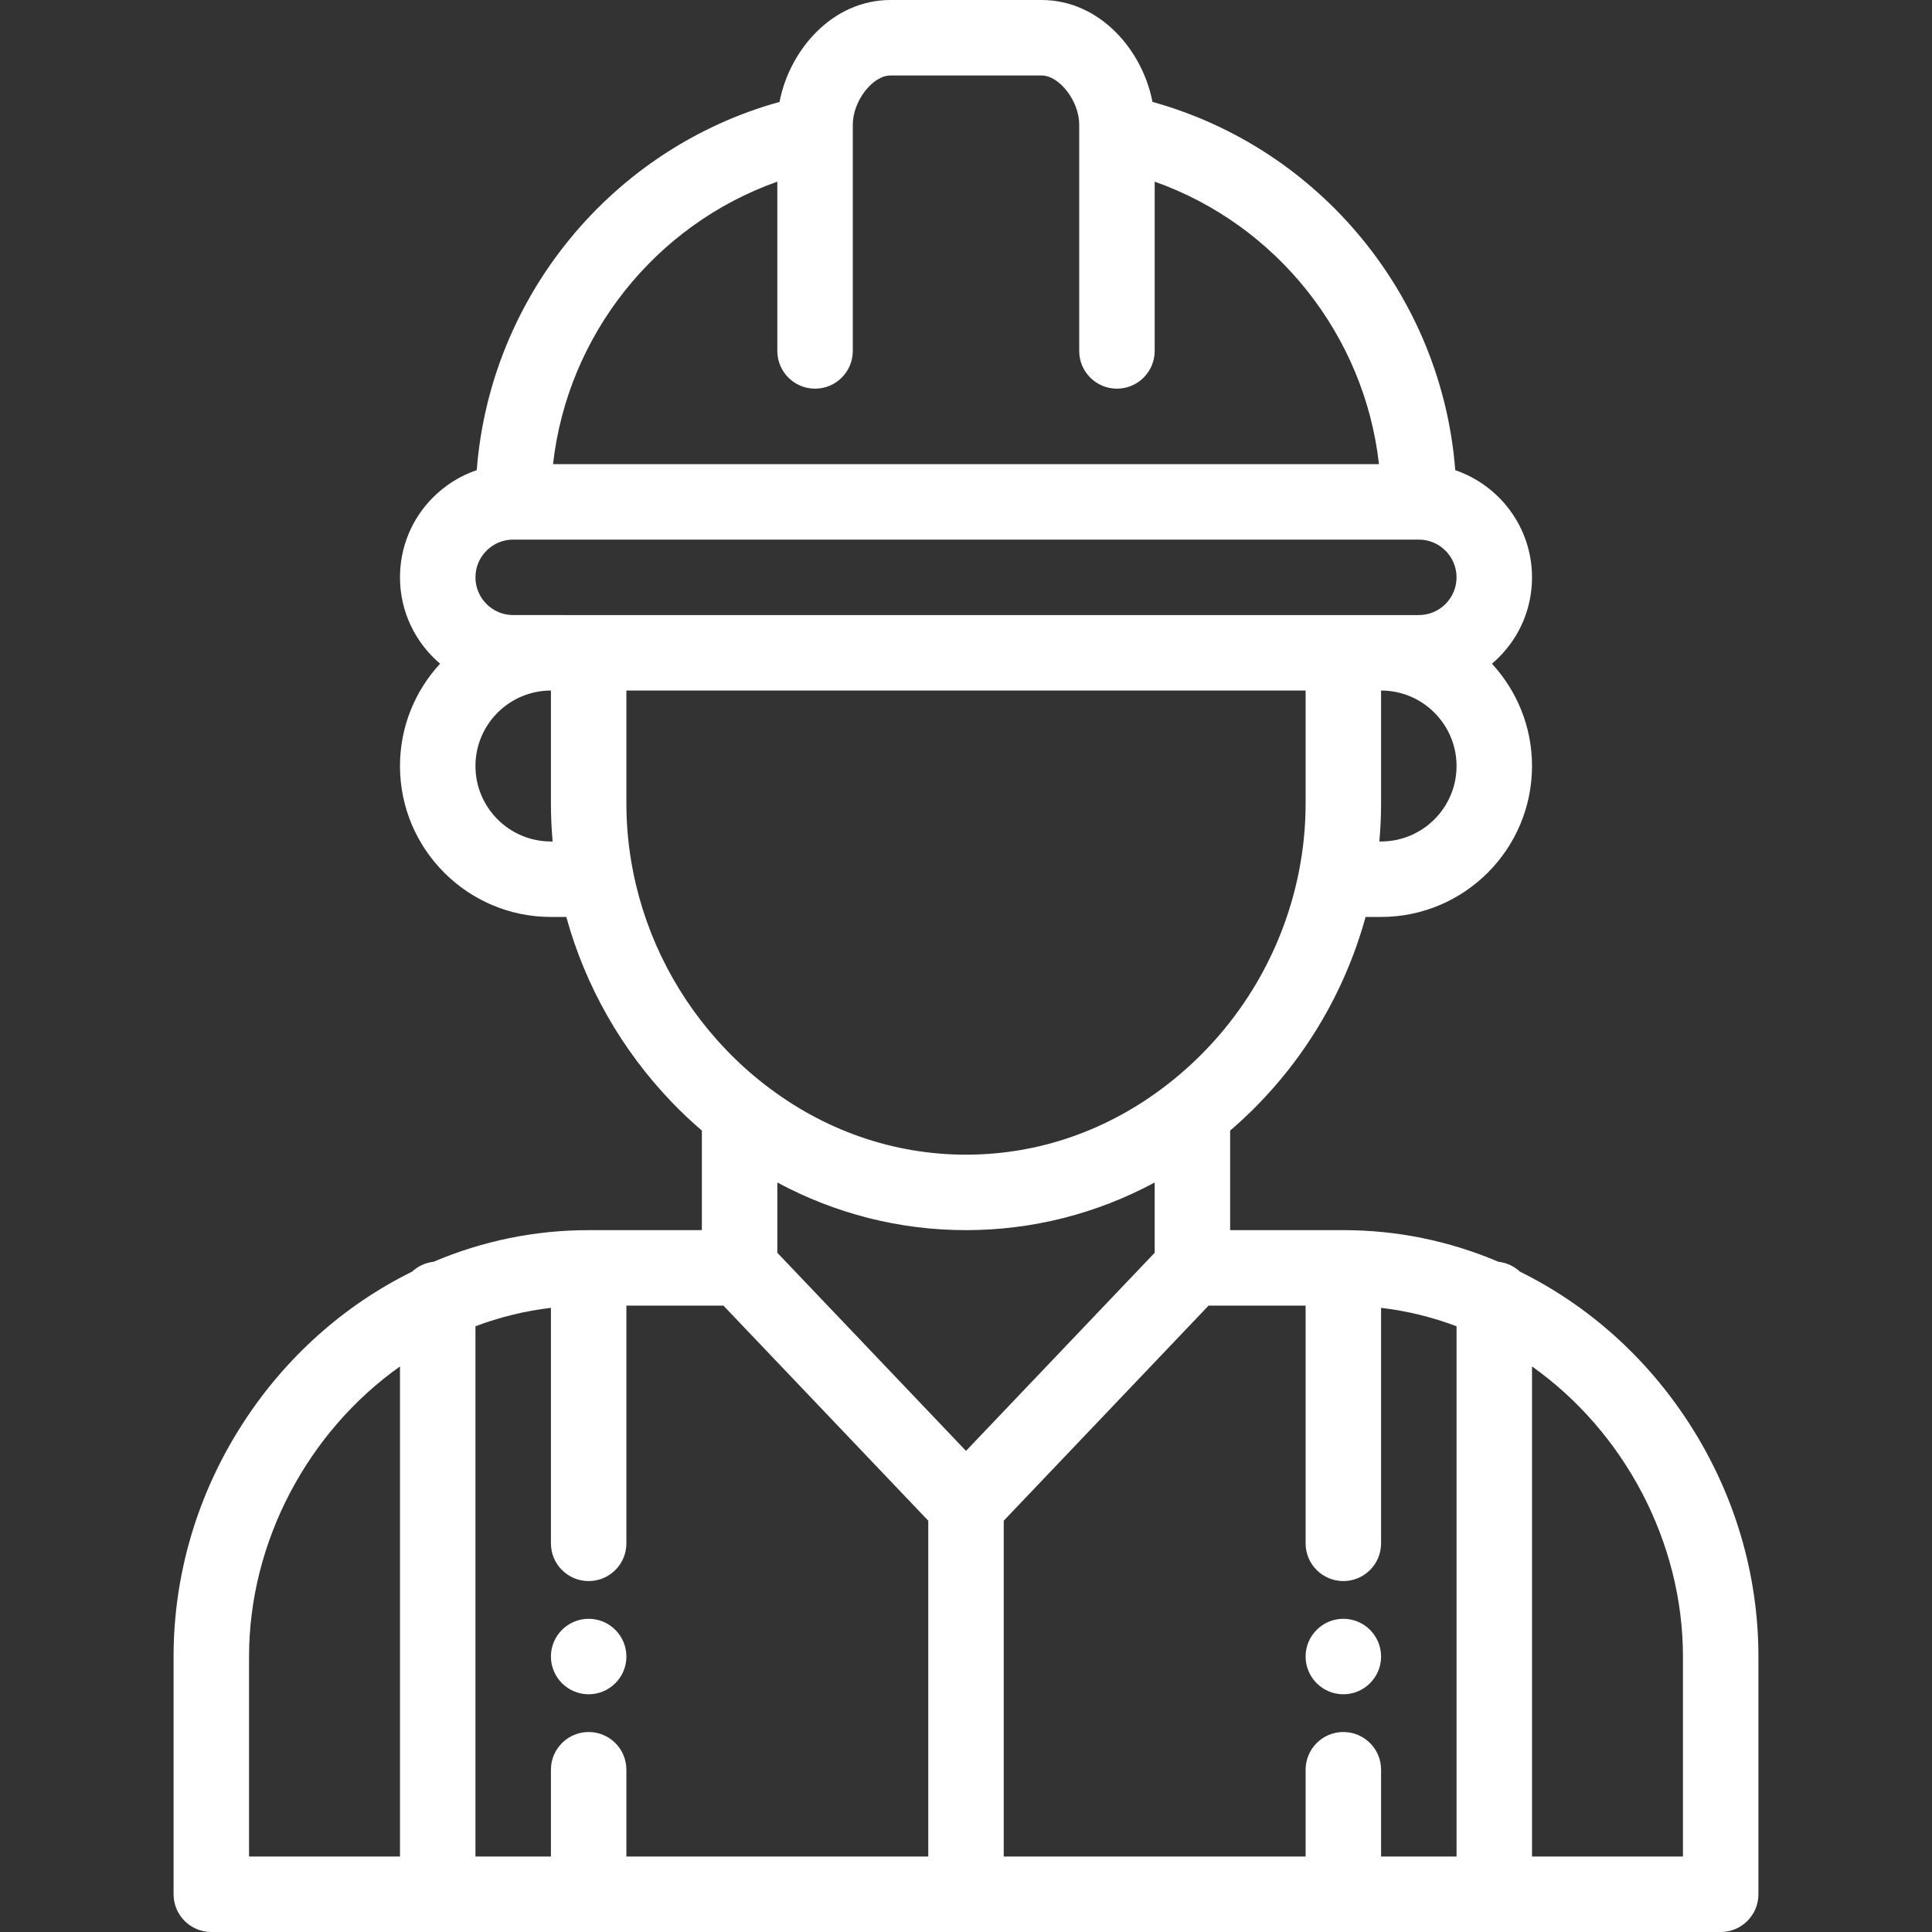 <?xml version="1.0" encoding="utf-8"?>
<!-- Generator: Adobe Illustrator 16.0.0, SVG Export Plug-In . SVG Version: 6.00 Build 0)  -->
<!DOCTYPE svg PUBLIC "-//W3C//DTD SVG 1.1//EN" "http://www.w3.org/Graphics/SVG/1.1/DTD/svg11.dtd">
<svg version="1.1" id="Capa_1" xmlns:x="http://ns.adobe.com/Extensibility/1.0/" xmlns:i="http://ns.adobe.com/AdobeIllustrator/10.0/" xmlns:graph="http://ns.adobe.com/Graphs/1.0/"
	 xmlns="http://www.w3.org/2000/svg" xmlns:xlink="http://www.w3.org/1999/xlink" x="0px" y="0px" width="1200px" height="1200px"
	 viewBox="0 0 1200 1200" enable-background="new 0 0 1200 1200" xml:space="preserve">
<rect x="0" y="0" width="1200" height="1200" fill="#333333" stroke="none"/>
<g>
	<g>
		<path fill="#FFFFFF" d="M834.375,1005.469c-12.938,0-23.438,10.5-23.438,23.438c0,12.938,10.5,23.438,23.438,23.438
			s23.438-10.5,23.438-23.438C857.813,1015.969,847.313,1005.469,834.375,1005.469z"/>
	</g>
</g>
<g>
	<g>
		<path fill="#FFFFFF" d="M365.625,1005.469c-12.938,0-23.438,10.5-23.438,23.438c0,12.938,10.5,23.438,23.438,23.438
			s23.438-10.5,23.438-23.438C389.063,1015.969,378.563,1005.469,365.625,1005.469z"/>
	</g>
</g>
<g>
	<g>
		<path fill="#FFFFFF" d="M1049.168,884.086c-26.384-40.838-62.639-73.287-105.11-94.242c-3.58-3.326-8.187-5.555-13.308-6.124
			c-30.72-13.041-63.101-19.657-96.375-19.657h-70.313v-61.835c40.689-34.913,69.942-81.154,84.127-132.695h9.623
			c51.693,0,93.75-42.058,93.75-93.75c0-24.497-9.455-46.818-24.896-63.539c1.475-1.251,2.913-2.556,4.296-3.936
			c13.285-13.284,20.6-30.939,20.6-49.713c0-30.851-19.981-57.107-47.679-66.553C895.604,184.266,819.963,92.166,715.818,63.3
			C709.647,31.069,683.049,0,646.875,0h-93.75c-36.174,0-62.772,31.069-68.943,63.3C380.046,92.163,304.413,184.247,296.119,292.008
			c-10.083,3.419-19.329,9.122-27.082,16.873c-13.284,13.285-20.599,30.94-20.599,49.713c0,21.477,9.689,40.724,24.914,53.63
			c-15.45,16.721-24.914,39.053-24.914,63.559c0,51.692,42.056,93.75,93.75,93.75h9.558c11.841,43.023,34.292,82.522,65.611,115.149
			c5.885,6.138,12.125,11.981,18.582,17.527v61.854h-70.313c-33.276,0-65.658,6.616-96.375,19.654
			c-5.119,0.572-9.727,2.799-13.306,6.125c-42.476,20.957-78.729,53.406-105.112,94.242c-28.144,43.563-43.02,93.642-43.02,144.822
			v147.656c0,12.941,10.493,23.438,23.438,23.438h937.5c12.944,0,23.438-10.495,23.438-23.438v-147.656
			C1092.188,977.726,1077.312,927.646,1049.168,884.086z M248.438,1153.125h-93.75v-124.219c0-71.29,36.521-139.619,93.75-180.184
			V1153.125z M857.813,522.656h-1.068c0.698-7.798,1.068-15.623,1.068-23.438v-70.313c25.847,0,46.875,21.027,46.875,46.875
			C904.688,501.627,883.659,522.656,857.813,522.656z M482.813,112.826v105.143c0,12.944,10.492,23.438,23.438,23.438
			s23.438-10.493,23.438-23.438V82.179c0-0.061,0-0.122,0-0.183v-4.652c0-14.521,12.269-30.469,23.438-30.469h93.75
			c11.17,0,23.438,15.947,23.438,30.469v4.652c0,0.061,0,0.122,0,0.183v135.79c0,12.944,10.492,23.438,23.438,23.438
			s23.438-10.493,23.438-23.438V112.826c75.681,26.782,130.313,95.267,139.314,175.456H343.498
			C352.5,208.092,407.133,139.608,482.813,112.826z M342.188,522.656c-25.847,0-46.875-21.028-46.875-46.875
			c0-25.848,21.028-46.875,46.875-46.875v70.313c0,7.814,0.37,15.644,1.068,23.438L342.188,522.656L342.188,522.656z
			 M342.188,382.031H318.75c-12.924,0-23.438-10.515-23.438-23.438c0-6.253,2.439-12.138,6.869-16.564
			c4.433-4.433,10.315-6.872,16.568-6.872h562.5c12.924,0,23.438,10.514,23.438,23.438c0,6.253-2.438,12.139-6.868,16.565
			c-4.431,4.432-10.315,6.872-16.568,6.872h-23.438h-23.438h-468.75H342.188z M393.321,541.835
			c-0.047-0.255-0.092-0.509-0.147-0.759c-2.722-13.756-4.111-27.835-4.111-41.857v-70.313h421.875v70.313
			c0,14.012-1.391,28.08-4.111,41.849c-0.057,0.253-0.102,0.509-0.147,0.764c-10.474,52.282-39.462,99.082-81.673,131.815
			c-36.67,28.484-79.896,43.542-125.006,43.542s-88.336-15.058-125.041-43.568c-8.402-6.501-16.398-13.694-23.777-21.389
			C421.615,621.429,401.618,583.271,393.321,541.835z M576.563,1153.125h-187.5v-53.906c0-12.943-10.493-23.438-23.438-23.438
			s-23.438,10.493-23.438,23.438v53.906h-46.875V823.768c15.211-5.734,30.881-9.559,46.875-11.441v146.269
			c0,12.944,10.493,23.438,23.438,23.438s23.438-10.493,23.438-23.438V810.938h60.27l127.23,133.595V1153.125z M482.813,778.125
			v-43.654c36.166,19.441,76,29.592,117.188,29.592c41.189,0,81.025-10.152,117.188-29.59v43.652L600,901.172L482.813,778.125z
			 M904.688,1153.125h-46.875v-53.906c0-12.943-10.493-23.438-23.438-23.438s-23.438,10.493-23.438,23.438v53.906h-187.5V944.531
			l127.23-133.594h60.27v147.655c0,12.944,10.493,23.438,23.438,23.438s23.438-10.493,23.438-23.438V812.325
			c15.993,1.884,31.661,5.709,46.875,11.444V1153.125z M1045.313,1153.125h-93.75V848.721
			c57.229,40.563,93.75,108.895,93.75,180.187V1153.125z"/>
	</g>
</g>
</svg>
